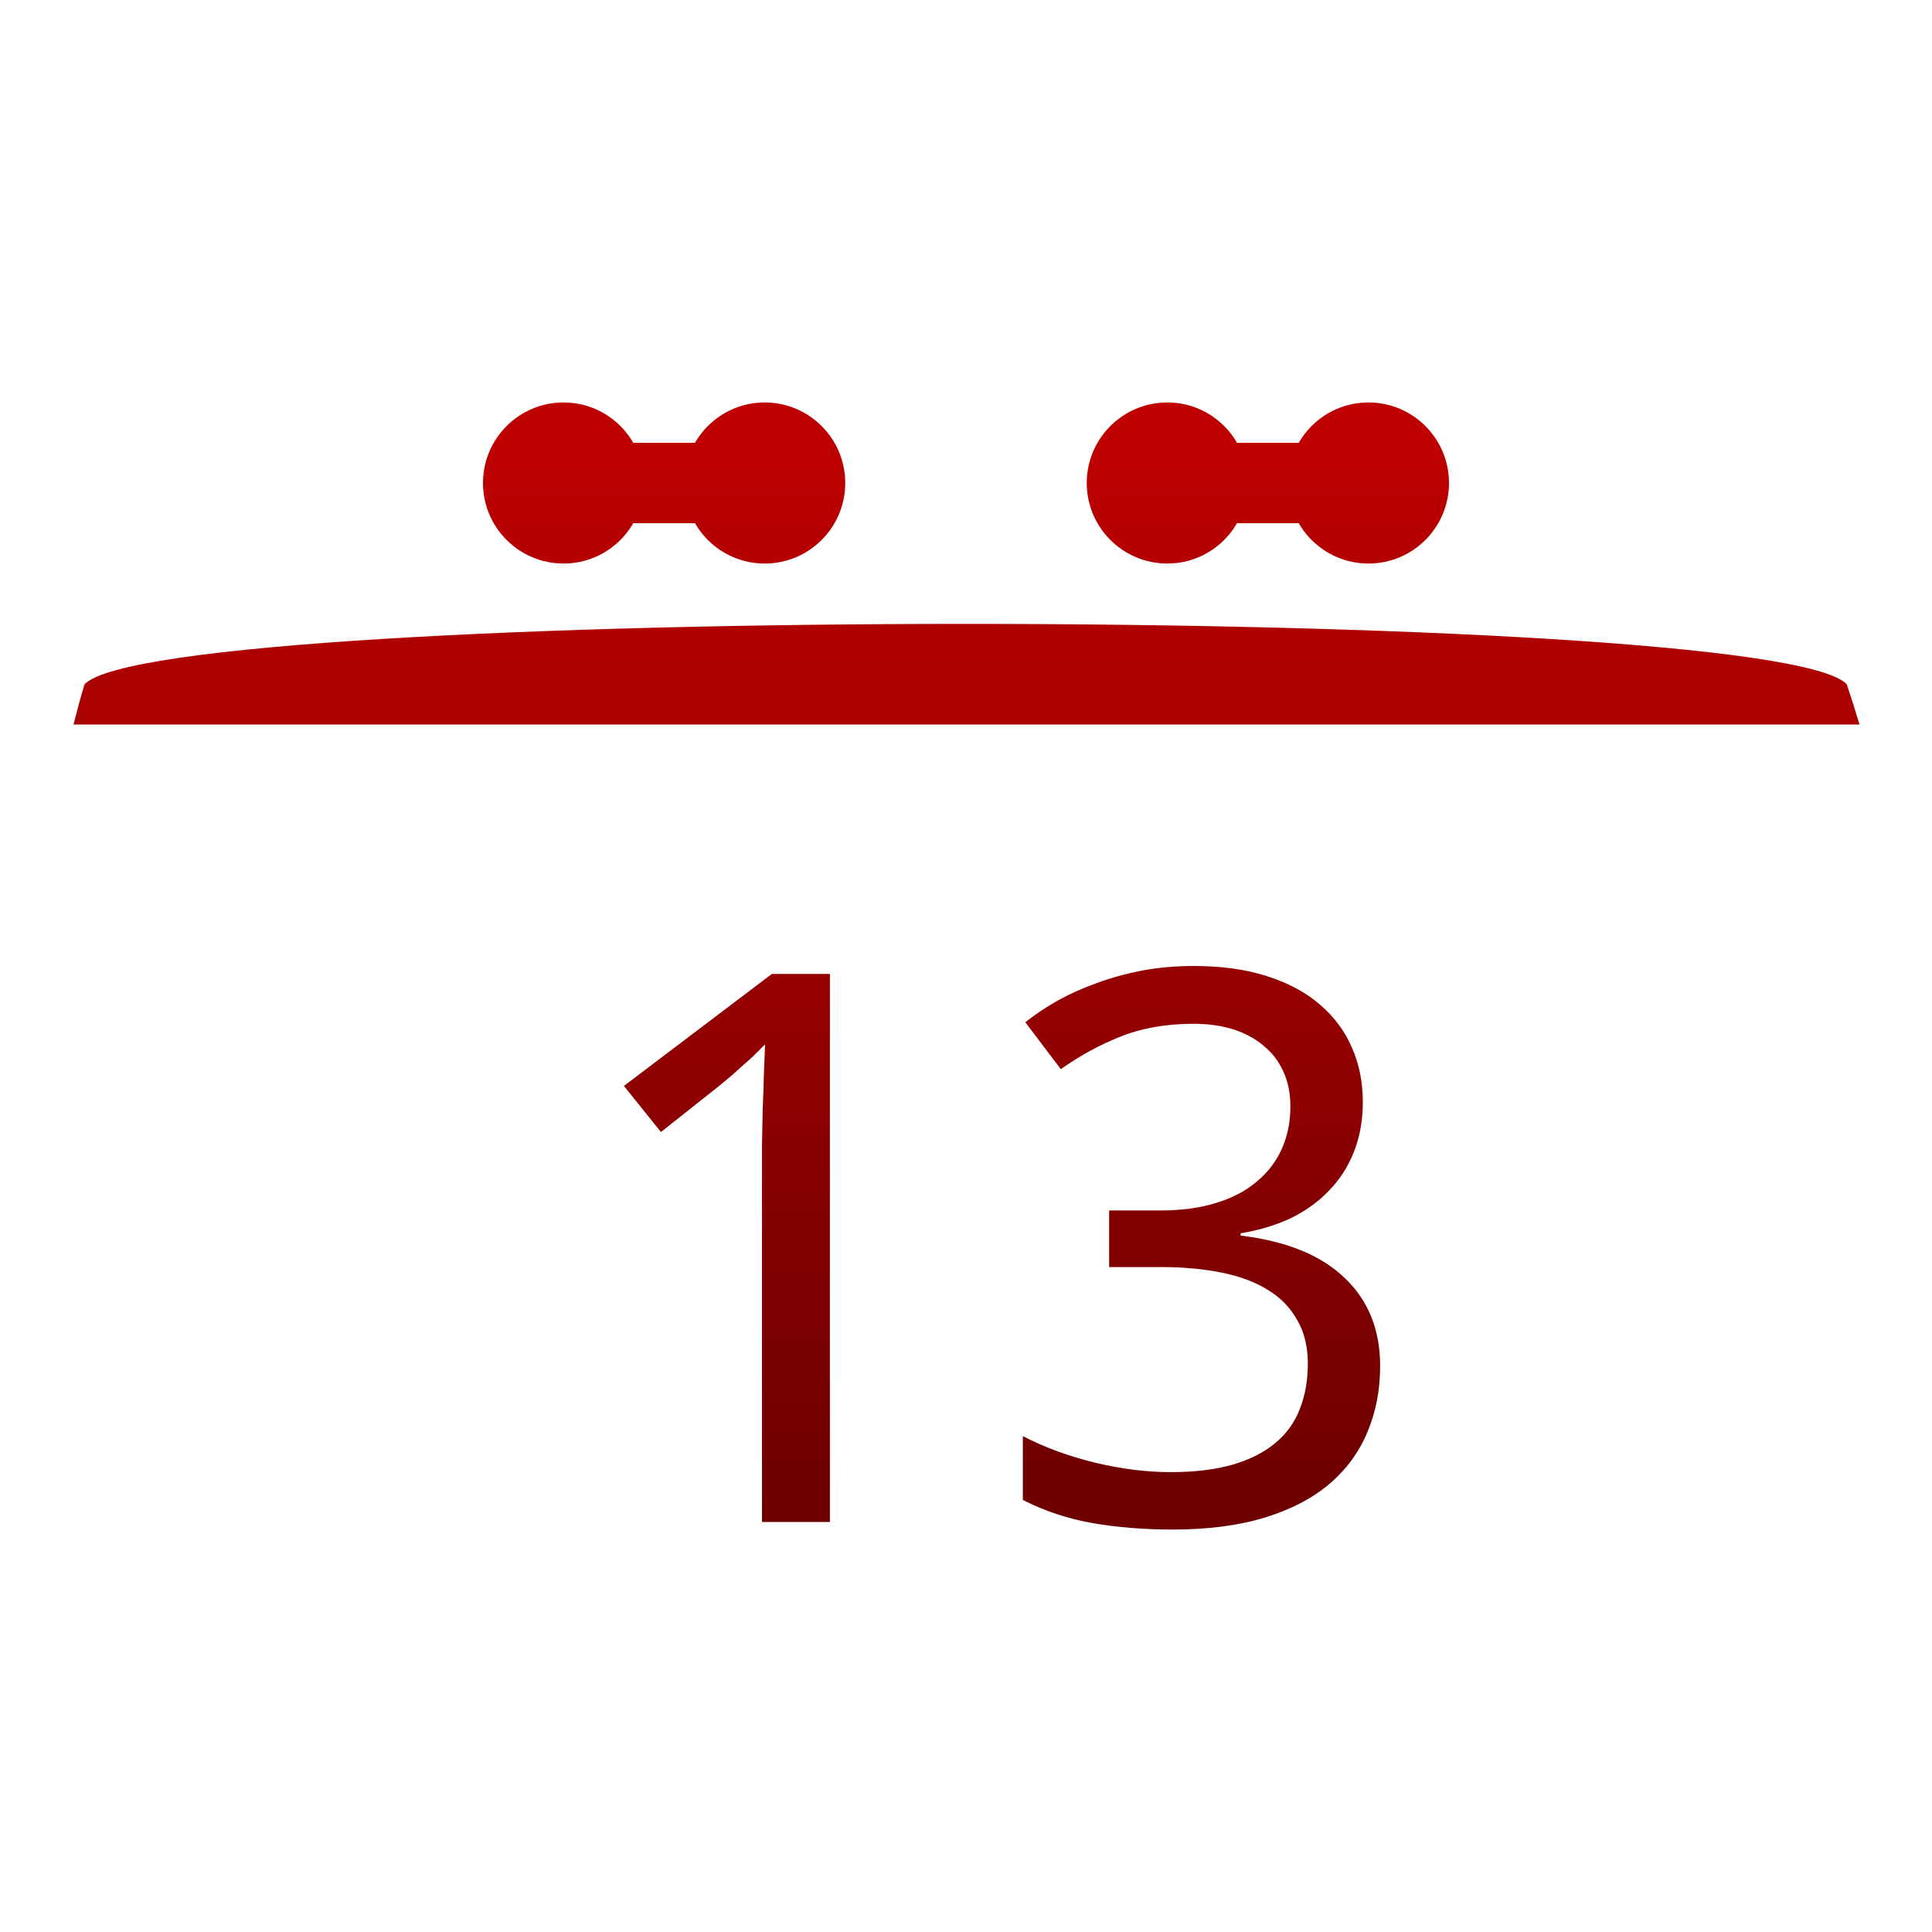 <svg xmlns="http://www.w3.org/2000/svg" xmlns:xlink="http://www.w3.org/1999/xlink" width="64" height="64" viewBox="0 0 64 64" version="1.1"><defs><linearGradient id="linear0" gradientUnits="userSpaceOnUse" x1="0" y1="0" x2="0" y2="1" gradientTransform="matrix(56,0,0,35.898,4,14.051)"><stop offset="0" style="stop-color:#bf0000;stop-opacity:1;"/><stop offset="1" style="stop-color:#6e0000;stop-opacity:1;"/></linearGradient><linearGradient id="linear1" gradientUnits="userSpaceOnUse" x1="0" y1="0" x2="0" y2="1" gradientTransform="matrix(56,0,0,35.898,4,14.051)"><stop offset="0" style="stop-color:#bf0000;stop-opacity:1;"/><stop offset="1" style="stop-color:#6e0000;stop-opacity:1;"/></linearGradient><linearGradient id="linear2" gradientUnits="userSpaceOnUse" x1="0" y1="0" x2="0" y2="1" gradientTransform="matrix(56,0,0,35.898,4,14.051)"><stop offset="0" style="stop-color:#bf0000;stop-opacity:1;"/><stop offset="1" style="stop-color:#6e0000;stop-opacity:1;"/></linearGradient><linearGradient id="linear3" gradientUnits="userSpaceOnUse" x1="0" y1="0" x2="0" y2="1" gradientTransform="matrix(56,0,0,35.898,4,14.051)"><stop offset="0" style="stop-color:#bf0000;stop-opacity:1;"/><stop offset="1" style="stop-color:#6e0000;stop-opacity:1;"/></linearGradient><linearGradient id="linear4" gradientUnits="userSpaceOnUse" x1="0" y1="0" x2="0" y2="1" gradientTransform="matrix(56,0,0,35.898,4,14.051)"><stop offset="0" style="stop-color:#bf0000;stop-opacity:1;"/><stop offset="1" style="stop-color:#6e0000;stop-opacity:1;"/></linearGradient><linearGradient id="linear5" gradientUnits="userSpaceOnUse" x1="0" y1="0" x2="0" y2="1" gradientTransform="matrix(56,0,0,35.898,4,14.051)"><stop offset="0" style="stop-color:#bf0000;stop-opacity:1;"/><stop offset="1" style="stop-color:#6e0000;stop-opacity:1;"/></linearGradient><linearGradient id="linear6" gradientUnits="userSpaceOnUse" x1="0" y1="0" x2="0" y2="1" gradientTransform="matrix(56,0,0,35.898,4,14.051)"><stop offset="0" style="stop-color:#bf0000;stop-opacity:1;"/><stop offset="1" style="stop-color:#6e0000;stop-opacity:1;"/></linearGradient><linearGradient id="linear7" gradientUnits="userSpaceOnUse" x1="0" y1="0" x2="0" y2="1" gradientTransform="matrix(56,0,0,35.898,4,14.051)"><stop offset="0" style="stop-color:#bf0000;stop-opacity:1;"/><stop offset="1" style="stop-color:#6e0000;stop-opacity:1;"/></linearGradient><linearGradient id="linear8" gradientUnits="userSpaceOnUse" x1="0" y1="0" x2="0" y2="1" gradientTransform="matrix(56,0,0,35.898,4,14.051)"><stop offset="0" style="stop-color:#bf0000;stop-opacity:1;"/><stop offset="1" style="stop-color:#6e0000;stop-opacity:1;"/></linearGradient></defs><g id="surface1"><path style=" stroke:none;fill-rule:nonzero;fill:url(#linear0);" d="M 2.801 22.668 C 2.668 23.109 2.547 23.555 2.434 24 L 61.598 24 C 61.465 23.551 61.324 23.109 61.176 22.668 C 58.668 20 5.332 20 2.801 22.668 Z M 2.801 22.668 "/><path style=" stroke:none;fill-rule:nonzero;fill:url(#linear1);" d="M 27.496 50.418 L 25.242 50.418 L 25.242 39.078 C 25.242 38.723 25.242 38.34 25.242 37.938 C 25.25 37.531 25.258 37.129 25.266 36.73 C 25.285 36.324 25.297 35.941 25.305 35.574 C 25.32 35.203 25.332 34.875 25.344 34.594 C 25.195 34.742 25.07 34.871 24.957 34.98 C 24.848 35.086 24.73 35.191 24.613 35.289 C 24.5 35.391 24.383 35.496 24.254 35.613 C 24.125 35.719 23.973 35.848 23.793 35.996 L 21.895 37.5 L 20.668 35.973 L 25.57 32.262 L 27.492 32.262 L 27.492 50.418 Z M 27.496 50.418 "/><path style=" stroke:none;fill-rule:nonzero;fill:url(#linear2);" d="M 45.145 36.508 C 45.145 37.113 45.047 37.664 44.848 38.16 C 44.652 38.656 44.375 39.086 44.016 39.449 C 43.668 39.816 43.242 40.117 42.75 40.359 C 42.254 40.59 41.703 40.754 41.098 40.855 L 41.098 40.93 C 42.609 41.113 43.758 41.578 44.543 42.332 C 45.328 43.078 45.719 44.051 45.719 45.25 C 45.719 46.047 45.578 46.777 45.297 47.438 C 45.023 48.102 44.605 48.672 44.043 49.152 C 43.48 49.633 42.766 50.004 41.902 50.27 C 41.039 50.535 40.02 50.668 38.84 50.668 C 37.91 50.668 37.031 50.598 36.203 50.457 C 35.383 50.312 34.609 50.059 33.883 49.688 L 33.883 47.574 C 34.629 47.957 35.43 48.25 36.293 48.457 C 37.164 48.664 37.996 48.766 38.789 48.766 C 39.574 48.766 40.254 48.684 40.828 48.52 C 41.398 48.352 41.867 48.117 42.234 47.812 C 42.609 47.504 42.883 47.129 43.055 46.68 C 43.234 46.234 43.324 45.73 43.324 45.176 C 43.324 44.613 43.207 44.133 42.977 43.738 C 42.754 43.332 42.438 43 42.02 42.742 C 41.602 42.477 41.086 42.281 40.48 42.16 C 39.883 42.035 39.203 41.973 38.445 41.973 L 36.742 41.973 L 36.742 40.098 L 38.445 40.098 C 39.137 40.098 39.75 40.016 40.289 39.848 C 40.828 39.684 41.273 39.449 41.633 39.141 C 42 38.836 42.277 38.473 42.465 38.051 C 42.652 37.629 42.746 37.164 42.746 36.66 C 42.746 36.227 42.672 35.844 42.516 35.504 C 42.363 35.164 42.148 34.879 41.863 34.645 C 41.582 34.406 41.246 34.223 40.852 34.098 C 40.461 33.977 40.023 33.914 39.547 33.914 C 38.633 33.914 37.828 34.055 37.125 34.336 C 36.434 34.609 35.773 34.969 35.141 35.418 L 33.965 33.863 C 34.285 33.609 34.645 33.367 35.039 33.145 C 35.441 32.922 35.875 32.727 36.348 32.559 C 36.816 32.387 37.316 32.25 37.844 32.148 C 38.383 32.051 38.949 32 39.547 32 C 40.473 32 41.277 32.113 41.969 32.336 C 42.668 32.559 43.254 32.871 43.723 33.277 C 44.191 33.676 44.547 34.152 44.785 34.707 C 45.027 35.254 45.145 35.855 45.145 36.508 Z M 45.145 36.508 "/><path style=" stroke:none;fill-rule:nonzero;fill:url(#linear3);" d="M 21.332 16 C 21.332 17.473 20.141 18.668 18.668 18.668 C 17.195 18.668 16 17.473 16 16 C 16 14.527 17.195 13.332 18.668 13.332 C 20.141 13.332 21.332 14.527 21.332 16 Z M 21.332 16 "/><path style=" stroke:none;fill-rule:nonzero;fill:url(#linear4);" d="M 28 16 C 28 17.473 26.805 18.668 25.332 18.668 C 23.859 18.668 22.668 17.473 22.668 16 C 22.668 14.527 23.859 13.332 25.332 13.332 C 26.805 13.332 28 14.527 28 16 Z M 28 16 "/><path style=" stroke:none;fill-rule:nonzero;fill:url(#linear5);" d="M 18.668 14.668 L 25.332 14.668 C 26.07 14.668 26.668 15.262 26.668 16 C 26.668 16.738 26.07 17.332 25.332 17.332 L 18.668 17.332 C 17.93 17.332 17.332 16.738 17.332 16 C 17.332 15.262 17.93 14.668 18.668 14.668 Z M 18.668 14.668 "/><path style=" stroke:none;fill-rule:nonzero;fill:url(#linear6);" d="M 41.332 16 C 41.332 17.473 40.141 18.668 38.668 18.668 C 37.195 18.668 36 17.473 36 16 C 36 14.527 37.195 13.332 38.668 13.332 C 40.141 13.332 41.332 14.527 41.332 16 Z M 41.332 16 "/><path style=" stroke:none;fill-rule:nonzero;fill:url(#linear7);" d="M 48 16 C 48 17.473 46.805 18.668 45.332 18.668 C 43.859 18.668 42.668 17.473 42.668 16 C 42.668 14.527 43.859 13.332 45.332 13.332 C 46.805 13.332 48 14.527 48 16 Z M 48 16 "/><path style=" stroke:none;fill-rule:nonzero;fill:url(#linear8);" d="M 38.668 14.668 L 45.332 14.668 C 46.07 14.668 46.668 15.262 46.668 16 C 46.668 16.738 46.07 17.332 45.332 17.332 L 38.668 17.332 C 37.93 17.332 37.332 16.738 37.332 16 C 37.332 15.262 37.93 14.668 38.668 14.668 Z M 38.668 14.668 "/></g></svg>
